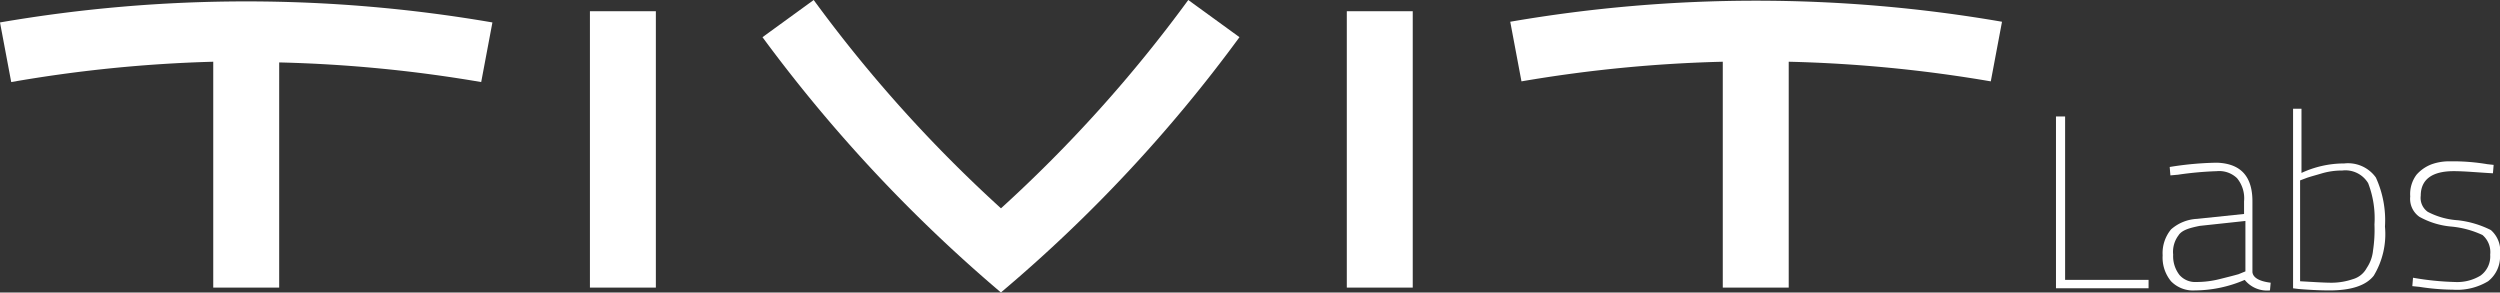 <svg xmlns="http://www.w3.org/2000/svg" width="175.324" height="20.514" viewBox="0 0 175.324 20.514"><rect x="0" y="0" width="175.324" height="20.514" fill="#333333" stroke="none"/><path d="M232.567.1A101.439,101.439,0,0,0,215.3,1.576l.787,4.181A97.309,97.309,0,0,1,230.205,4.38V20.22h4.624V4.38A97.31,97.31,0,0,1,249,5.757l.787-4.181A101.3,101.3,0,0,0,232.567.1" transform="translate(-109.387 -0.051)" fill="#fff"/><rect width="4.624" height="19.382" transform="translate(41.371 0.787)" fill="#fff"/><path d="M0,1.676.787,5.857A97.362,97.362,0,0,1,14.955,4.431v15.84h4.624V4.48A97.31,97.31,0,0,1,33.746,5.857l.787-4.181A101.748,101.748,0,0,0,0,1.676" transform="translate(0 -0.102)" fill="#fff"/><rect width="4.624" height="19.382" transform="translate(94.451 0.787)" fill="#fff"/><path d="M125.426,14.61A97.448,97.448,0,0,1,112.291,0L108.7,2.607a105.312,105.312,0,0,0,16.726,17.906l.049-.049A102.919,102.919,0,0,0,142.151,2.607L138.56,0a97.449,97.449,0,0,1-13.135,14.61" transform="translate(-55.227)" fill="#fff"/><g transform="translate(144.185 7.625)"><path d="M299.593,28.652H293.1V16.6h.64V28.062h5.854Z" transform="translate(-293.1 -16.059)" fill="#fff"/><path d="M314.6,25.906v4.969c.049.394.492.64,1.279.738l-.049.541a2.01,2.01,0,0,1-1.771-.738,8.912,8.912,0,0,1-3.493.738,2.152,2.152,0,0,1-1.673-.64,2.614,2.614,0,0,1-.59-1.82,2.614,2.614,0,0,1,.59-1.82,2.97,2.97,0,0,1,1.82-.738l3.3-.344v-.885a2.215,2.215,0,0,0-.492-1.623,1.8,1.8,0,0,0-1.427-.492,23.575,23.575,0,0,0-2.706.246l-.541.049-.049-.59a22.523,22.523,0,0,1,3.3-.3C313.76,23.249,314.6,24.135,314.6,25.906Zm-5.165,2.361a1.923,1.923,0,0,0-.394,1.377,2.152,2.152,0,0,0,.443,1.427,1.458,1.458,0,0,0,1.181.492,6.625,6.625,0,0,0,1.623-.2c.59-.148.984-.246,1.328-.344l.492-.2V27.283l-3.2.344C310.169,27.775,309.677,27.923,309.431,28.267Z" transform="translate(-300.823 -19.412)" fill="#fff"/><path d="M327.441,20.026a7.1,7.1,0,0,1,3.05-.689,2.4,2.4,0,0,1,2.214.984,7.2,7.2,0,0,1,.64,3.444,5.639,5.639,0,0,1-.787,3.444q-.812,1.033-3.1,1.033c-.787,0-1.525-.049-2.165-.1l-.393-.049V15.5h.59v4.526Zm0,7.576c.885.049,1.623.1,2.164.1a4.638,4.638,0,0,0,1.476-.246,1.6,1.6,0,0,0,.984-.787,2.647,2.647,0,0,0,.443-1.23,9.585,9.585,0,0,0,.1-1.82,6.837,6.837,0,0,0-.443-2.9,1.864,1.864,0,0,0-1.82-.885,4.976,4.976,0,0,0-1.427.2c-.492.148-.885.246-1.131.344l-.394.148V27.6Z" transform="translate(-310.273 -15.5)" fill="#fff"/><path d="M346.65,23.689c-1.525,0-2.312.59-2.312,1.722a1.193,1.193,0,0,0,.492,1.131,5.247,5.247,0,0,0,2.115.59,6.831,6.831,0,0,1,2.312.689,1.942,1.942,0,0,1,.639,1.722,2.19,2.19,0,0,1-.836,1.869,4.219,4.219,0,0,1-2.46.59,16.114,16.114,0,0,1-2.361-.2l-.492-.049.049-.59a19.672,19.672,0,0,0,2.952.3,3.147,3.147,0,0,0,1.771-.443,1.656,1.656,0,0,0,.689-1.476,1.576,1.576,0,0,0-.541-1.377,6.616,6.616,0,0,0-2.164-.59,5.577,5.577,0,0,1-2.263-.689,1.539,1.539,0,0,1-.639-1.427,2.258,2.258,0,0,1,.443-1.525,2.664,2.664,0,0,1,1.082-.738A3.668,3.668,0,0,1,346.4,23a14.406,14.406,0,0,1,2.607.2l.443.049-.049.59C348.421,23.787,347.437,23.689,346.65,23.689Z" transform="translate(-318.757 -19.311)" fill="#fff"/></g></svg>